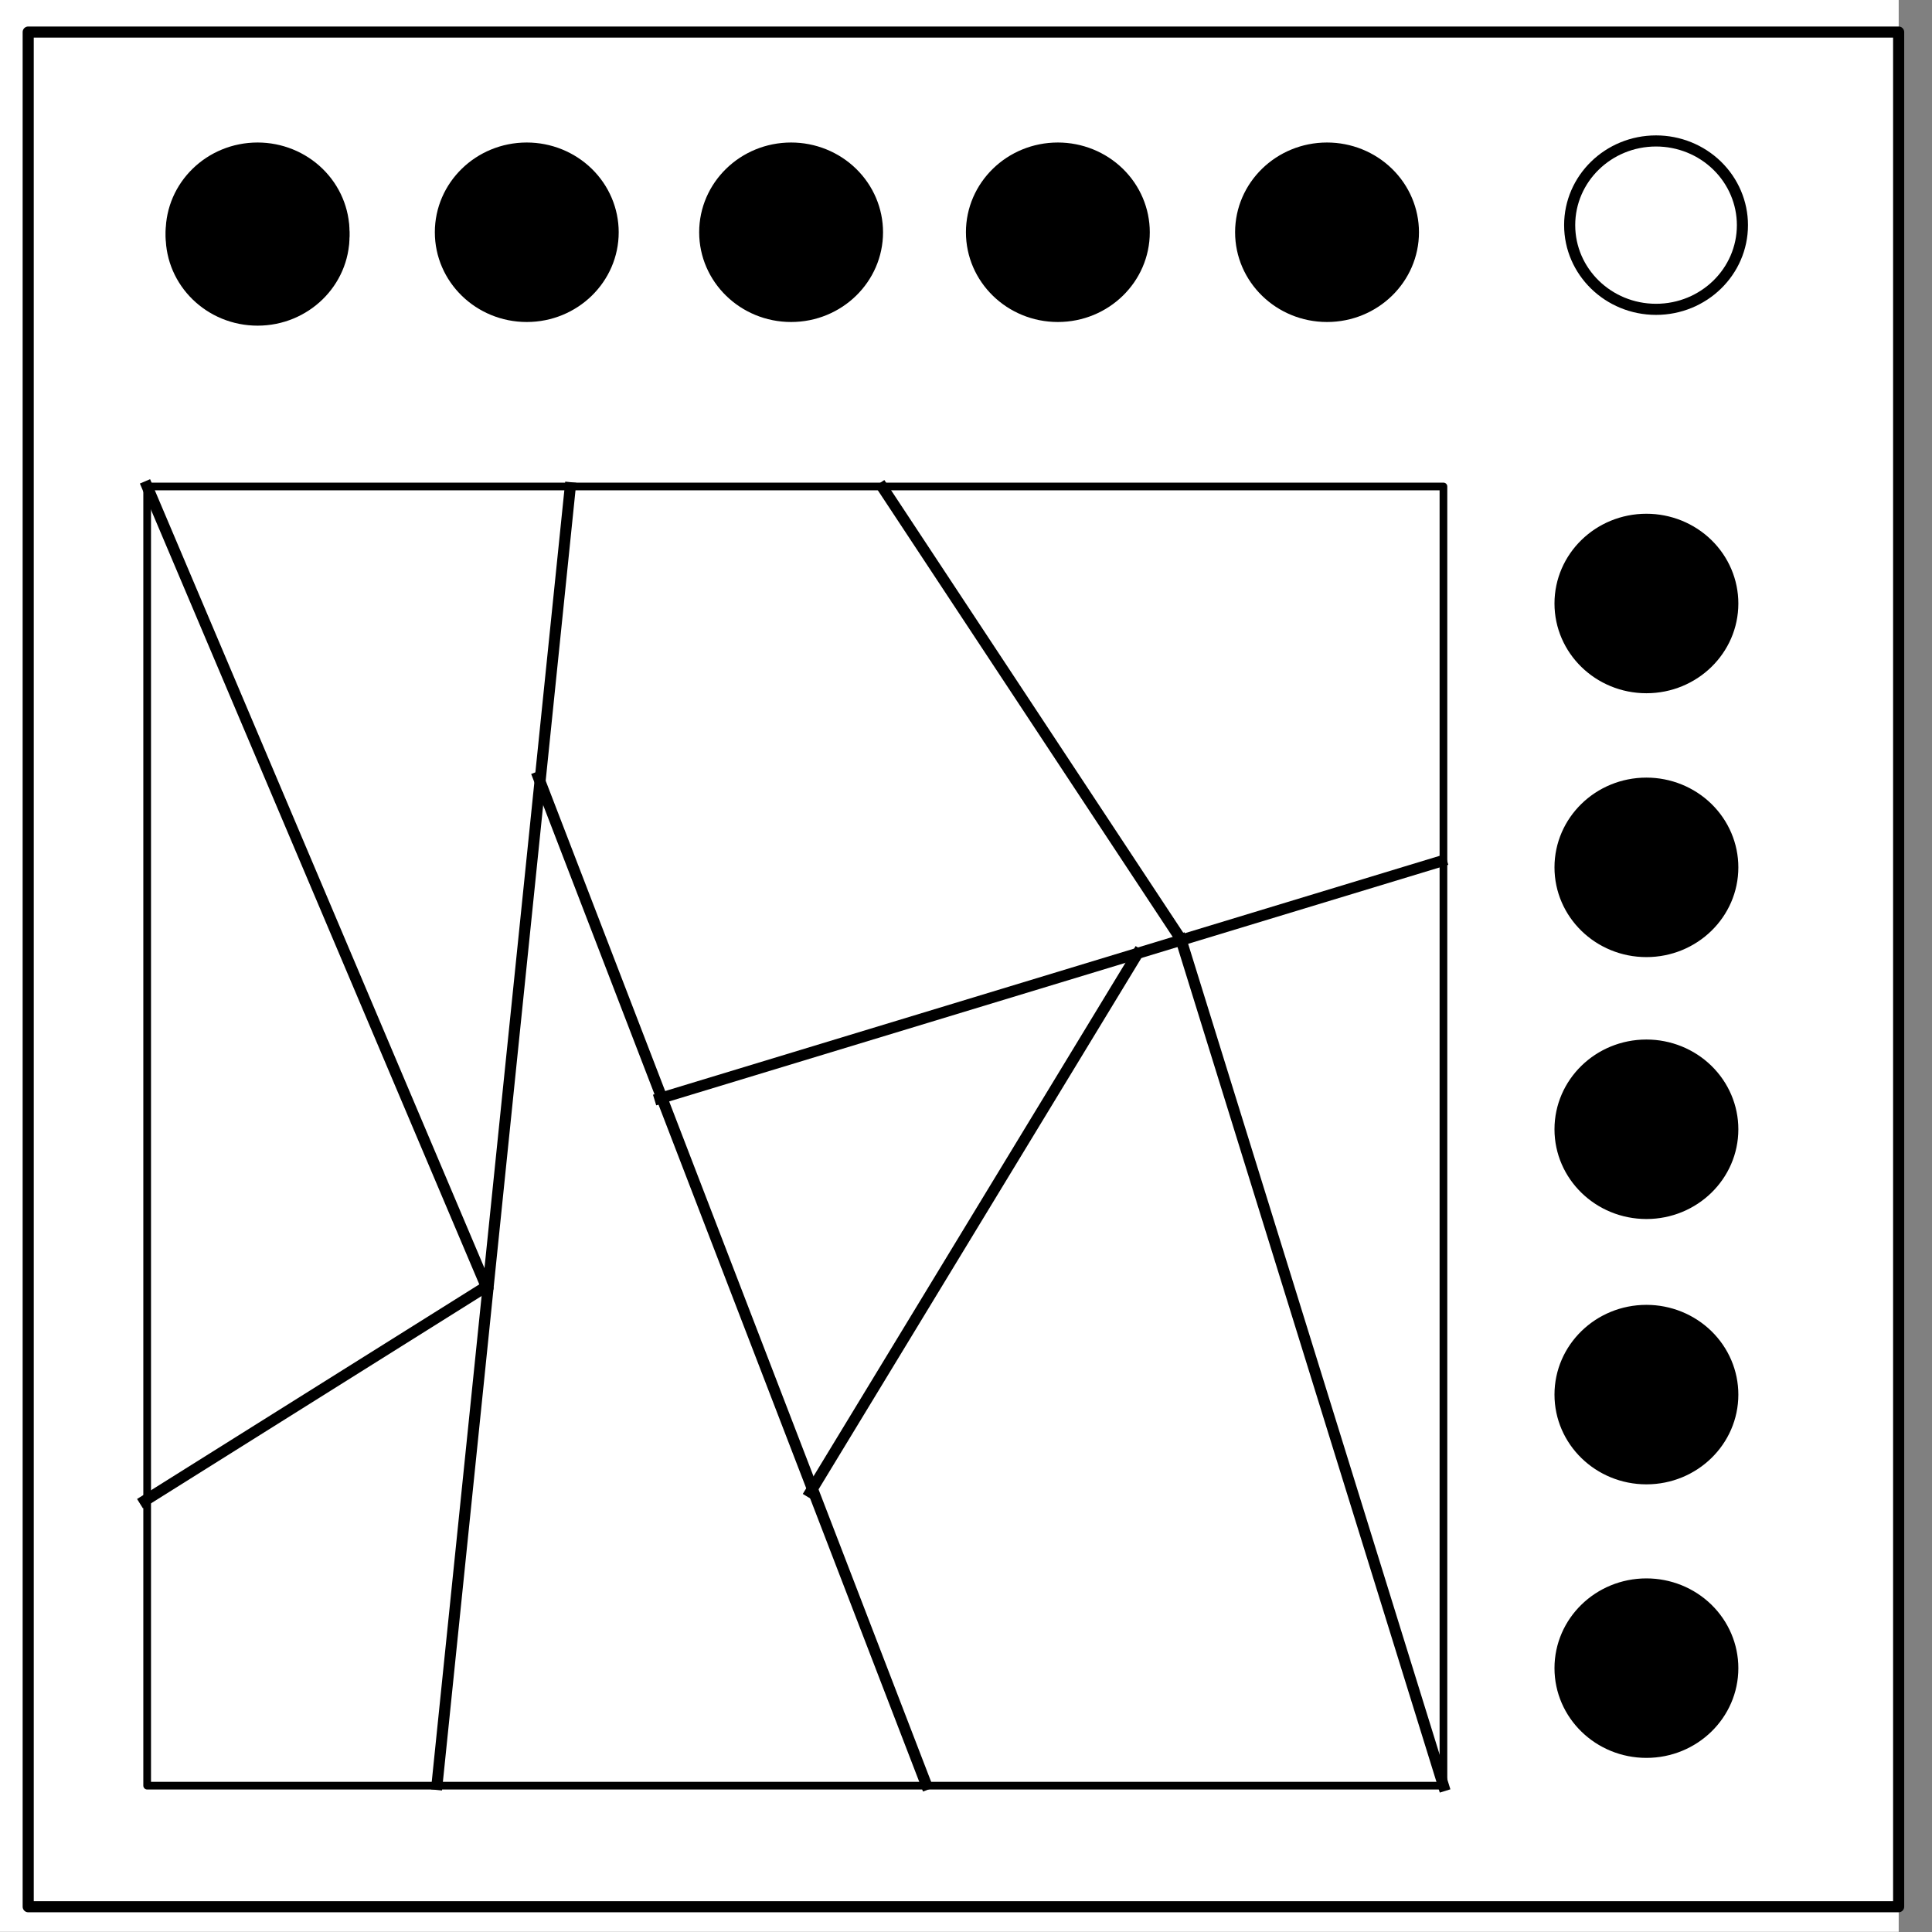 <svg xmlns="http://www.w3.org/2000/svg" fill="none" stroke-linecap="square" stroke-miterlimit="10" viewBox="0 0 348 348">
    <rect x="0" y="0" width="348" height="348" fill="#808080" stroke="none"/>
    <clipPath id="a">
        <path d="M0 0h348v348H0V0z"/>
    </clipPath>
    <g clip-path="url(#a)">
        <path fill="none" d="M0 0h348v348H0z"/>
        <path fill="#fff" d="M-6 0h348v347.969H-6z"/>
        <path fill="none" d="M5.079 5.776h336.913v337.67H5.08z"/>
        <path stroke="#000" stroke-linecap="butt" stroke-linejoin="round" stroke-width="2" d="M5.079 5.776h336.913v337.67H5.08z"/>
        <path fill="#fff" d="M282.734 40.554c0-8.376 6.966-15.165 15.56-15.165 4.126 0 8.084 1.597 11.001 4.441 2.918 2.844 4.558 6.702 4.558 10.724 0 8.376-6.966 15.165-15.56 15.165-8.593 0-15.559-6.79-15.559-15.165z"/>
        <path stroke="#000" stroke-linecap="butt" stroke-linejoin="round" stroke-width="2" d="M282.734 40.554c0-8.376 6.966-15.165 15.56-15.165 4.126 0 8.084 1.597 11.001 4.441 2.918 2.844 4.558 6.702 4.558 10.724 0 8.376-6.966 15.165-15.56 15.165-8.593 0-15.559-6.79-15.559-15.165z"/>
        <path stroke="#000" stroke-linecap="butt" stroke-linejoin="round" stroke-width="1.386" d="M26.507 87.624h233.491v234.015H26.508z"/>
        <path fill="#000" stroke="#000" stroke-linecap="butt" stroke-linejoin="round" stroke-width="2" d="M30.84 42.494c0-8.376 6.966-15.165 15.56-15.165 4.126 0 8.083 1.597 11.001 4.441 2.918 2.844 4.557 6.702 4.557 10.724 0 8.376-6.966 15.165-15.559 15.165S30.84 50.87 30.84 42.494z"/>
        <path fill="#000" stroke="#000" stroke-linecap="butt" stroke-linejoin="round" stroke-width="2" d="M30.84 41.835c0-8.376 6.966-15.166 15.56-15.166 4.126 0 8.083 1.598 11.001 4.442 2.918 2.844 4.557 6.702 4.557 10.724C61.958 50.21 54.992 57 46.4 57S30.84 50.21 30.84 41.835z"/>
        <path fill="#000" stroke="#000" stroke-linecap="butt" stroke-linejoin="round" stroke-width="2" d="M79.325 41.835c0-8.376 6.966-15.166 15.56-15.166 4.126 0 8.083 1.598 11.001 4.442 2.918 2.844 4.557 6.702 4.557 10.724 0 8.375-6.966 15.165-15.559 15.165s-15.559-6.79-15.559-15.165z"/>
        <path fill="#000" stroke="#000" stroke-linecap="butt" stroke-linejoin="round" stroke-width="2" d="M126.938 41.835c0-8.376 6.966-15.166 15.559-15.166 4.126 0 8.084 1.598 11.002 4.442 2.918 2.844 4.557 6.702 4.557 10.724 0 8.375-6.966 15.165-15.56 15.165-8.592 0-15.558-6.79-15.558-15.165z"/>
        <path fill="#000" stroke="#000" stroke-linecap="butt" stroke-linejoin="round" stroke-width="2" d="M174.987 41.835c0-8.376 6.966-15.166 15.559-15.166 4.126 0 8.084 1.598 11.002 4.442 2.918 2.844 4.557 6.702 4.557 10.724 0 8.375-6.966 15.165-15.56 15.165-8.592 0-15.558-6.79-15.558-15.165z"/>
        <path fill="#000" stroke="#000" stroke-linecap="butt" stroke-linejoin="round" stroke-width="2" d="M223.471 41.835c0-8.376 6.966-15.166 15.56-15.166 4.126 0 8.084 1.598 11.001 4.442 2.918 2.844 4.558 6.702 4.558 10.724 0 8.375-6.966 15.165-15.56 15.165-8.593 0-15.559-6.79-15.559-15.165z"/>
        <path fill="#000" stroke="#000" stroke-linecap="butt" stroke-linejoin="round" stroke-width="2" d="M281 108.704c0-8.375 6.966-15.165 15.559-15.165 4.127 0 8.084 1.598 11.002 4.442 2.918 2.844 4.557 6.701 4.557 10.723 0 8.376-6.966 15.166-15.559 15.166S281 117.08 281 108.704z"/>
        <path fill="#000" stroke="#000" stroke-linecap="butt" stroke-linejoin="round" stroke-width="2" d="M281 156.232c0-8.376 6.966-15.166 15.559-15.166 4.127 0 8.084 1.598 11.002 4.442 2.918 2.844 4.557 6.702 4.557 10.724 0 8.375-6.966 15.165-15.559 15.165S281 164.607 281 156.232z"/>
        <path fill="#000" stroke="#000" stroke-linecap="butt" stroke-linejoin="round" stroke-width="2" d="M281 203.409c0-8.376 6.966-15.166 15.559-15.166 4.127 0 8.084 1.598 11.002 4.442 2.918 2.844 4.557 6.701 4.557 10.724 0 8.375-6.966 15.165-15.559 15.165S281 211.784 281 203.409z"/>
        <path fill="#000" stroke="#000" stroke-linecap="butt" stroke-linejoin="round" stroke-width="2" d="M281 251.201c0-8.375 6.966-15.165 15.559-15.165 4.127 0 8.084 1.598 11.002 4.442 2.918 2.844 4.557 6.701 4.557 10.723 0 8.376-6.966 15.166-15.559 15.166S281 259.577 281 251.2z"/>
        <path fill="#000" stroke="#000" stroke-linecap="butt" stroke-linejoin="round" stroke-width="2" d="M281 300.473c0-8.376 6.966-15.166 15.559-15.166 4.127 0 8.084 1.598 11.002 4.442 2.918 2.844 4.557 6.701 4.557 10.724 0 8.375-6.966 15.165-15.559 15.165S281 308.848 281 300.473z"/>
        <path stroke="#000" stroke-linecap="butt" stroke-width="2" d="M102.704 87.85L78.723 321.413"/>
        <path stroke="#000" stroke-linecap="butt" stroke-width="2" d="M96.97 139.985l69.86 181.427"/>
        <path stroke="#000" stroke-linecap="butt" stroke-width="2" d="M118.866 197.854l140.762-42.75"/>
        <path stroke="#000" stroke-linecap="butt" stroke-width="2" d="M159.01 87.85l53.697 81.33"/>
        <path stroke="#000" stroke-linecap="butt" stroke-width="2" d="M259.998 321.639l-47.29-152.46"/>
        <path stroke="#000" stroke-linecap="butt" stroke-width="2" d="M26.507 87.624L87.585 231.74"/>
        <path stroke="#000" stroke-linecap="butt" stroke-width="2" d="M26.067 270.32l61.518-38.58"/>
        <path stroke="#000" stroke-linecap="butt" stroke-width="2" d="M145.976 268.756l58.911-96.97"/>
    </g>
</svg>
